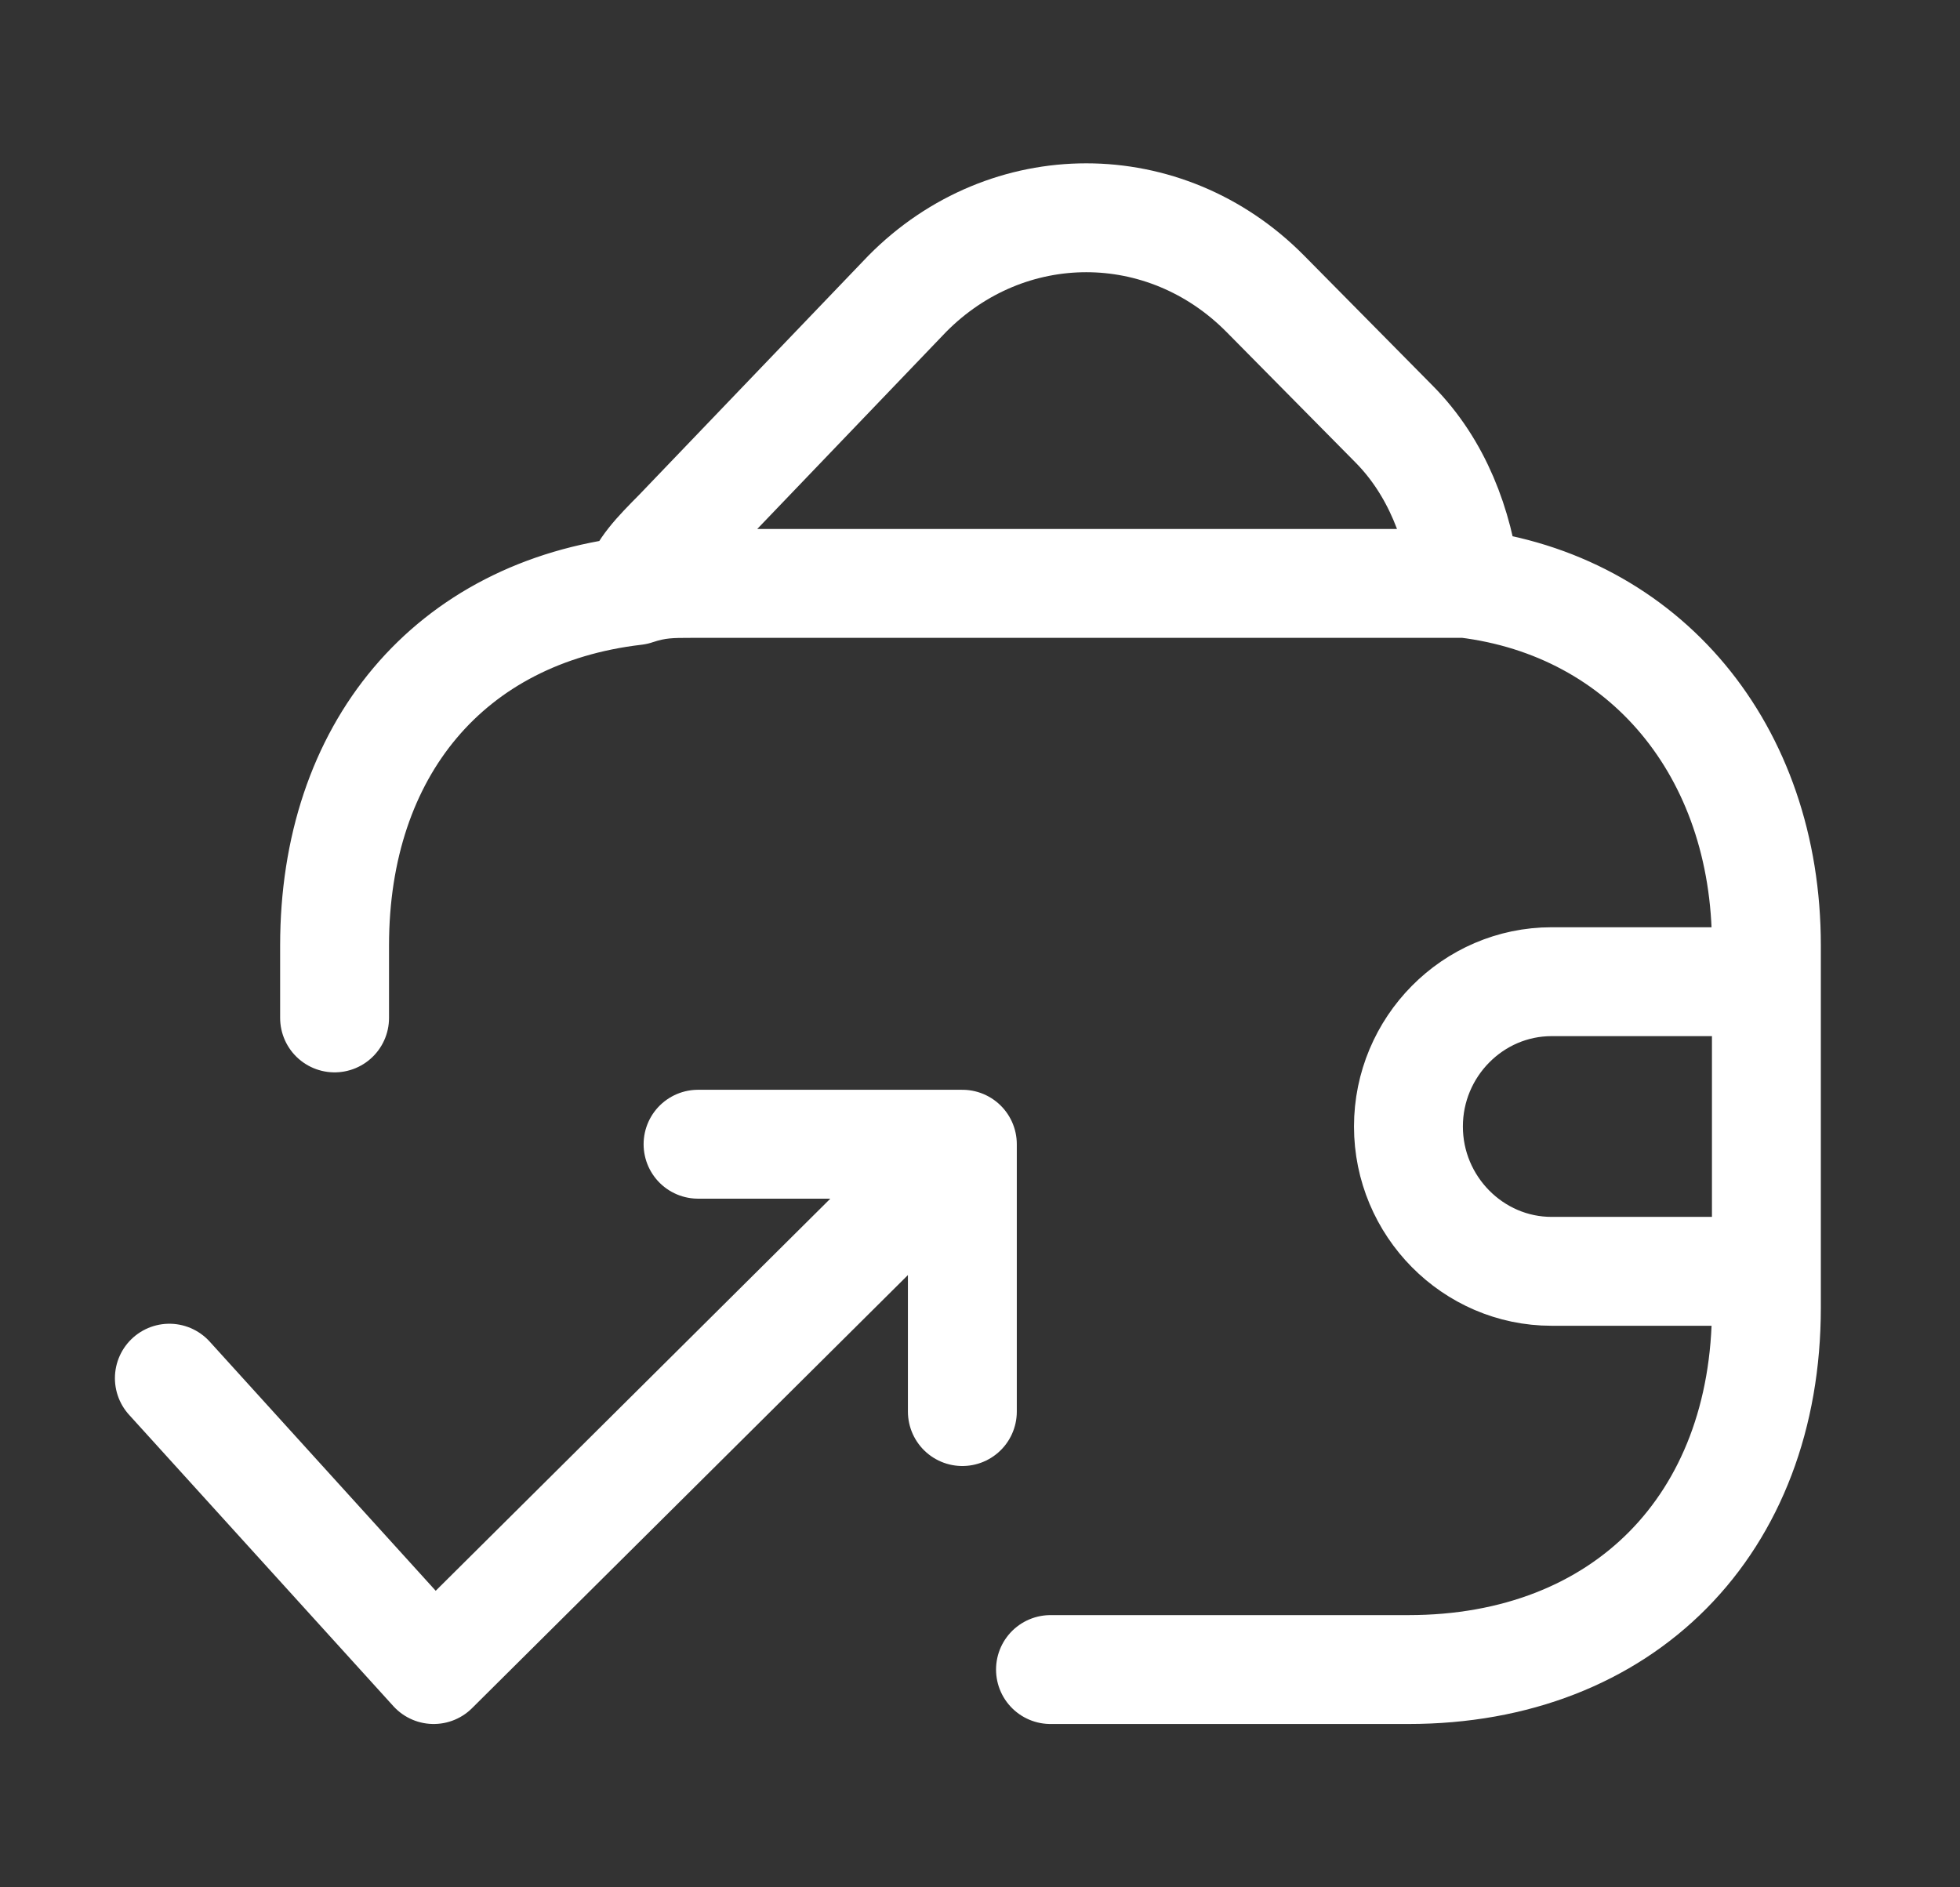 <svg width="27" height="26" viewBox="0 0 27 26" fill="none" xmlns="http://www.w3.org/2000/svg">
<rect x="0" y="0" width="27" height="26" fill="#333333" stroke="none"/>
<path d="M14.471 23H19.402C22.361 23 24.333 21.005 24.333 18.012V13.025C24.333 10.332 22.657 8.337 20.191 8.037M20.191 8.037C19.994 8.037 19.698 8.037 19.402 8.037H9.54C9.244 8.037 9.047 8.037 8.751 8.137M20.191 8.037C20.092 7.239 19.797 6.441 19.205 5.843L17.43 4.047C16.049 2.651 13.879 2.651 12.498 4.047L9.343 7.339C9.047 7.638 8.85 7.838 8.751 8.137M8.751 8.137C6.187 8.436 4.609 10.332 4.609 13.025C4.609 13.324 4.609 13.723 4.609 14.023M24.333 13.524H21.374C20.29 13.524 19.402 14.421 19.402 15.519C19.402 16.616 20.29 17.514 21.374 17.514H24.333M2.333 18.986L5.974 23L13.257 15.763M13.257 15.763H9.616M13.257 15.763V19.446" stroke="white" stroke-width="1.5" stroke-linecap="round" stroke-linejoin="round"/>
</svg>
